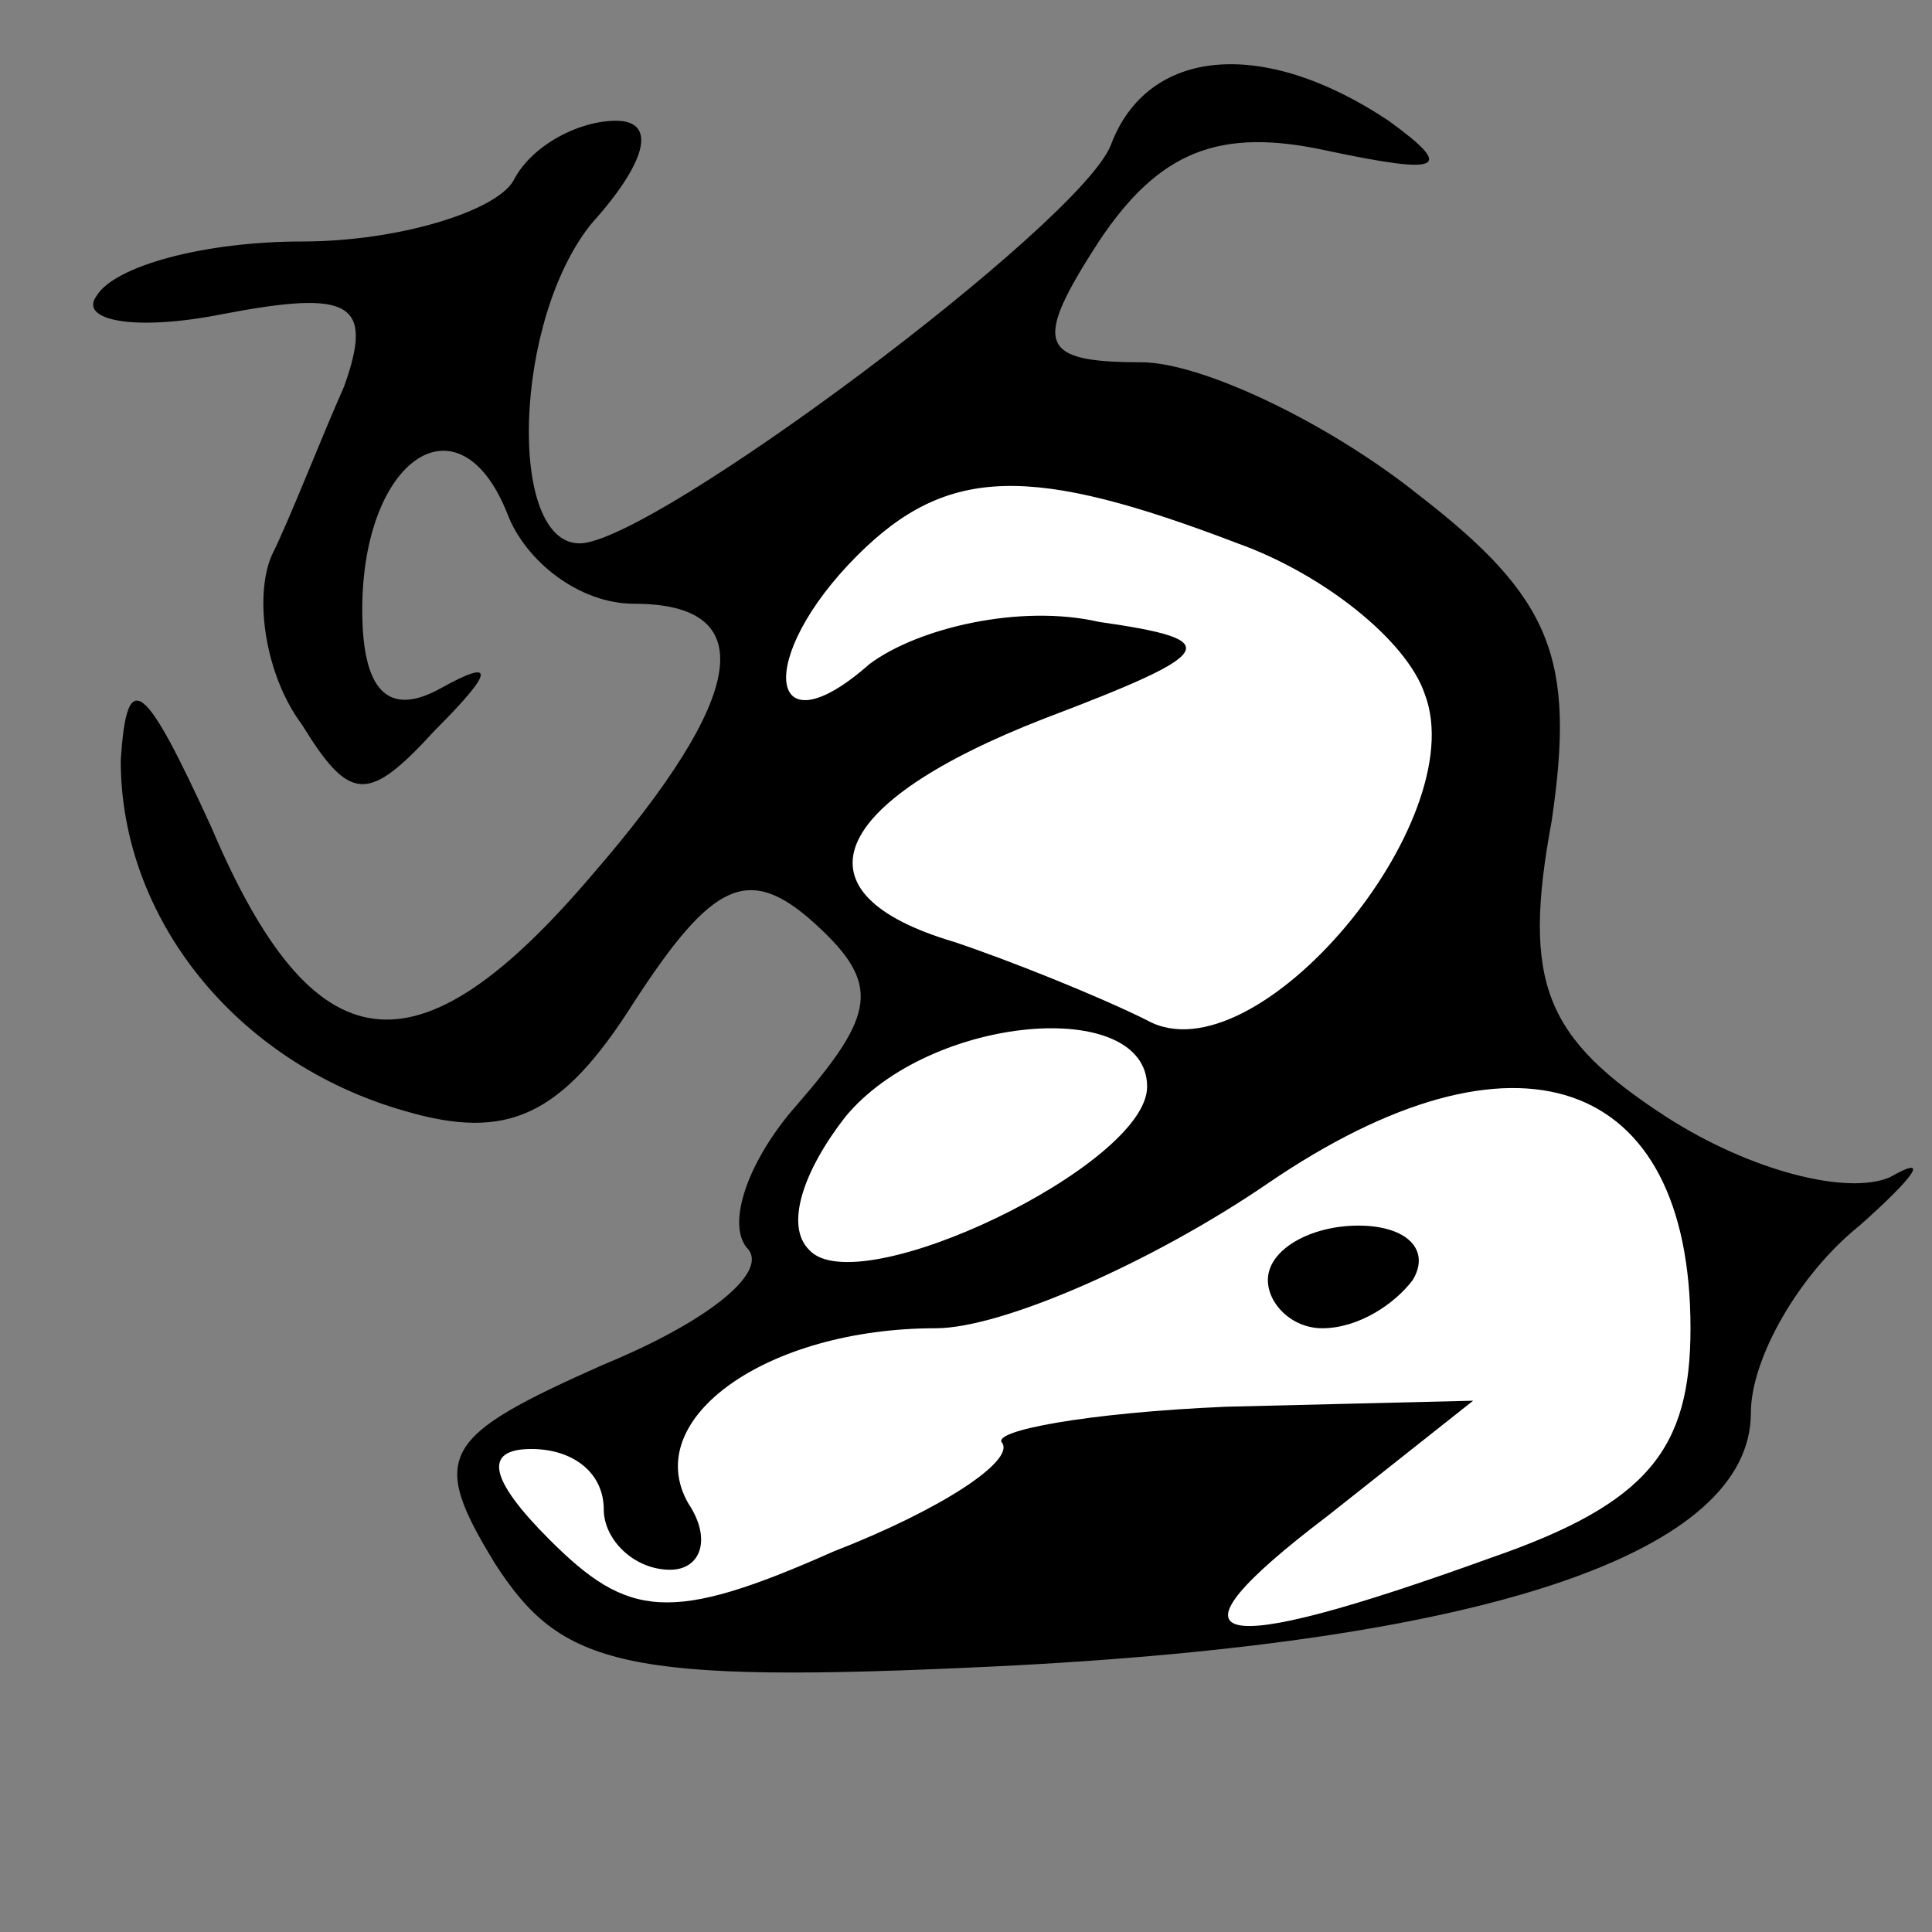 <?xml version="1.0" standalone="no"?>
<!DOCTYPE svg PUBLIC "-//W3C//DTD SVG 20010904//EN"
 "http://www.w3.org/TR/2001/REC-SVG-20010904/DTD/svg10.dtd">
<svg version="1.0" xmlns="http://www.w3.org/2000/svg"
 width="32pt" height="32pt" viewBox="0 0 32 32"
 preserveAspectRatio="xMidYMid meet">
<rect x="0" y="0" width="32" height="32" fill="#808080" stroke="none"/>
<g transform="translate(0,32) scale(0.1,-0.1)"
fill="#000000" stroke="none">
<path fill="#000000" stroke="none" d="M184 296 c-5 -13 -76 -66 -88 -66 -12
0 -11 37 2 53 9 10 11 17 4 17 -6 0 -14 -4 -17 -10 -3 -5 -19 -10 -35 -10 -16
0 -31 -4 -34 -9 -3 -4 6 -6 21 -3 21 4 25 2 20 -12 -4 -9 -9 -22 -12 -28 -3
-7 -1 -20 5 -28 8 -13 11 -13 22 -1 10 10 10 12 1 7 -9 -5 -13 0 -13 13 0 25
16 36 24 16 3 -8 12 -15 21 -15 21 0 19 -15 -7 -45 -29 -34 -46 -32 -63 8 -11
24 -14 27 -15 11 0 -26 19 -50 47 -58 17 -5 26 -1 38 18 13 20 19 23 30 13 11
-10 10 -15 -3 -30 -8 -9 -12 -20 -8 -24 3 -4 -7 -12 -24 -19 -27 -12 -29 -15
-18 -33 11 -17 21 -20 83 -17 82 4 125 19 125 42 0 9 8 23 18 31 9 8 12 12 5
8 -7 -3 -23 1 -37 10 -20 13 -24 22 -19 49 4 27 0 37 -22 54 -15 12 -36 22
-46 22 -17 0 -18 3 -7 20 10 15 20 19 38 15 19 -4 21 -3 10 5 -21 14 -40 12
-46 -4z"/>
<path fill="#ffffff" stroke="none" d="M205 230 c14 -5 28 -16 31 -25 8 -21
-28 -64 -46 -54 -8 4 -23 10 -32 13 -27 8 -21 23 15 37 29 11 30 13 9 16 -13
3 -30 -1 -38 -7 -17 -15 -19 1 -2 18 15 15 29 15 63 2z"/>
<path fill="#ffffff" stroke="none" d="M190 140 c0 -13 -48 -36 -56 -27 -4 4
-1 13 6 22 14 17 50 20 50 5z"/>
<path fill="#ffffff" stroke="none" d="M280 100 c0 -20 -7 -29 -33 -38 -47
-17 -56 -15 -27 7 l24 19 -41 -1 c-23 -1 -39 -4 -37 -6 2 -3 -10 -11 -28 -18
-27 -12 -34 -11 -47 2 -10 10 -11 15 -3 15 7 0 12 -4 12 -10 0 -5 5 -10 11
-10 5 0 7 5 3 11 -8 14 13 29 41 29 11 0 36 11 55 24 41 28 70 18 70 -24z"/>
<path fill="#000000" stroke="none" d="M210 108 c0 -4 4 -8 9 -8 6 0 12 4 15
8 3 5 -1 9 -9 9 -8 0 -15 -4 -15 -9z"/>
</g>
</svg>
